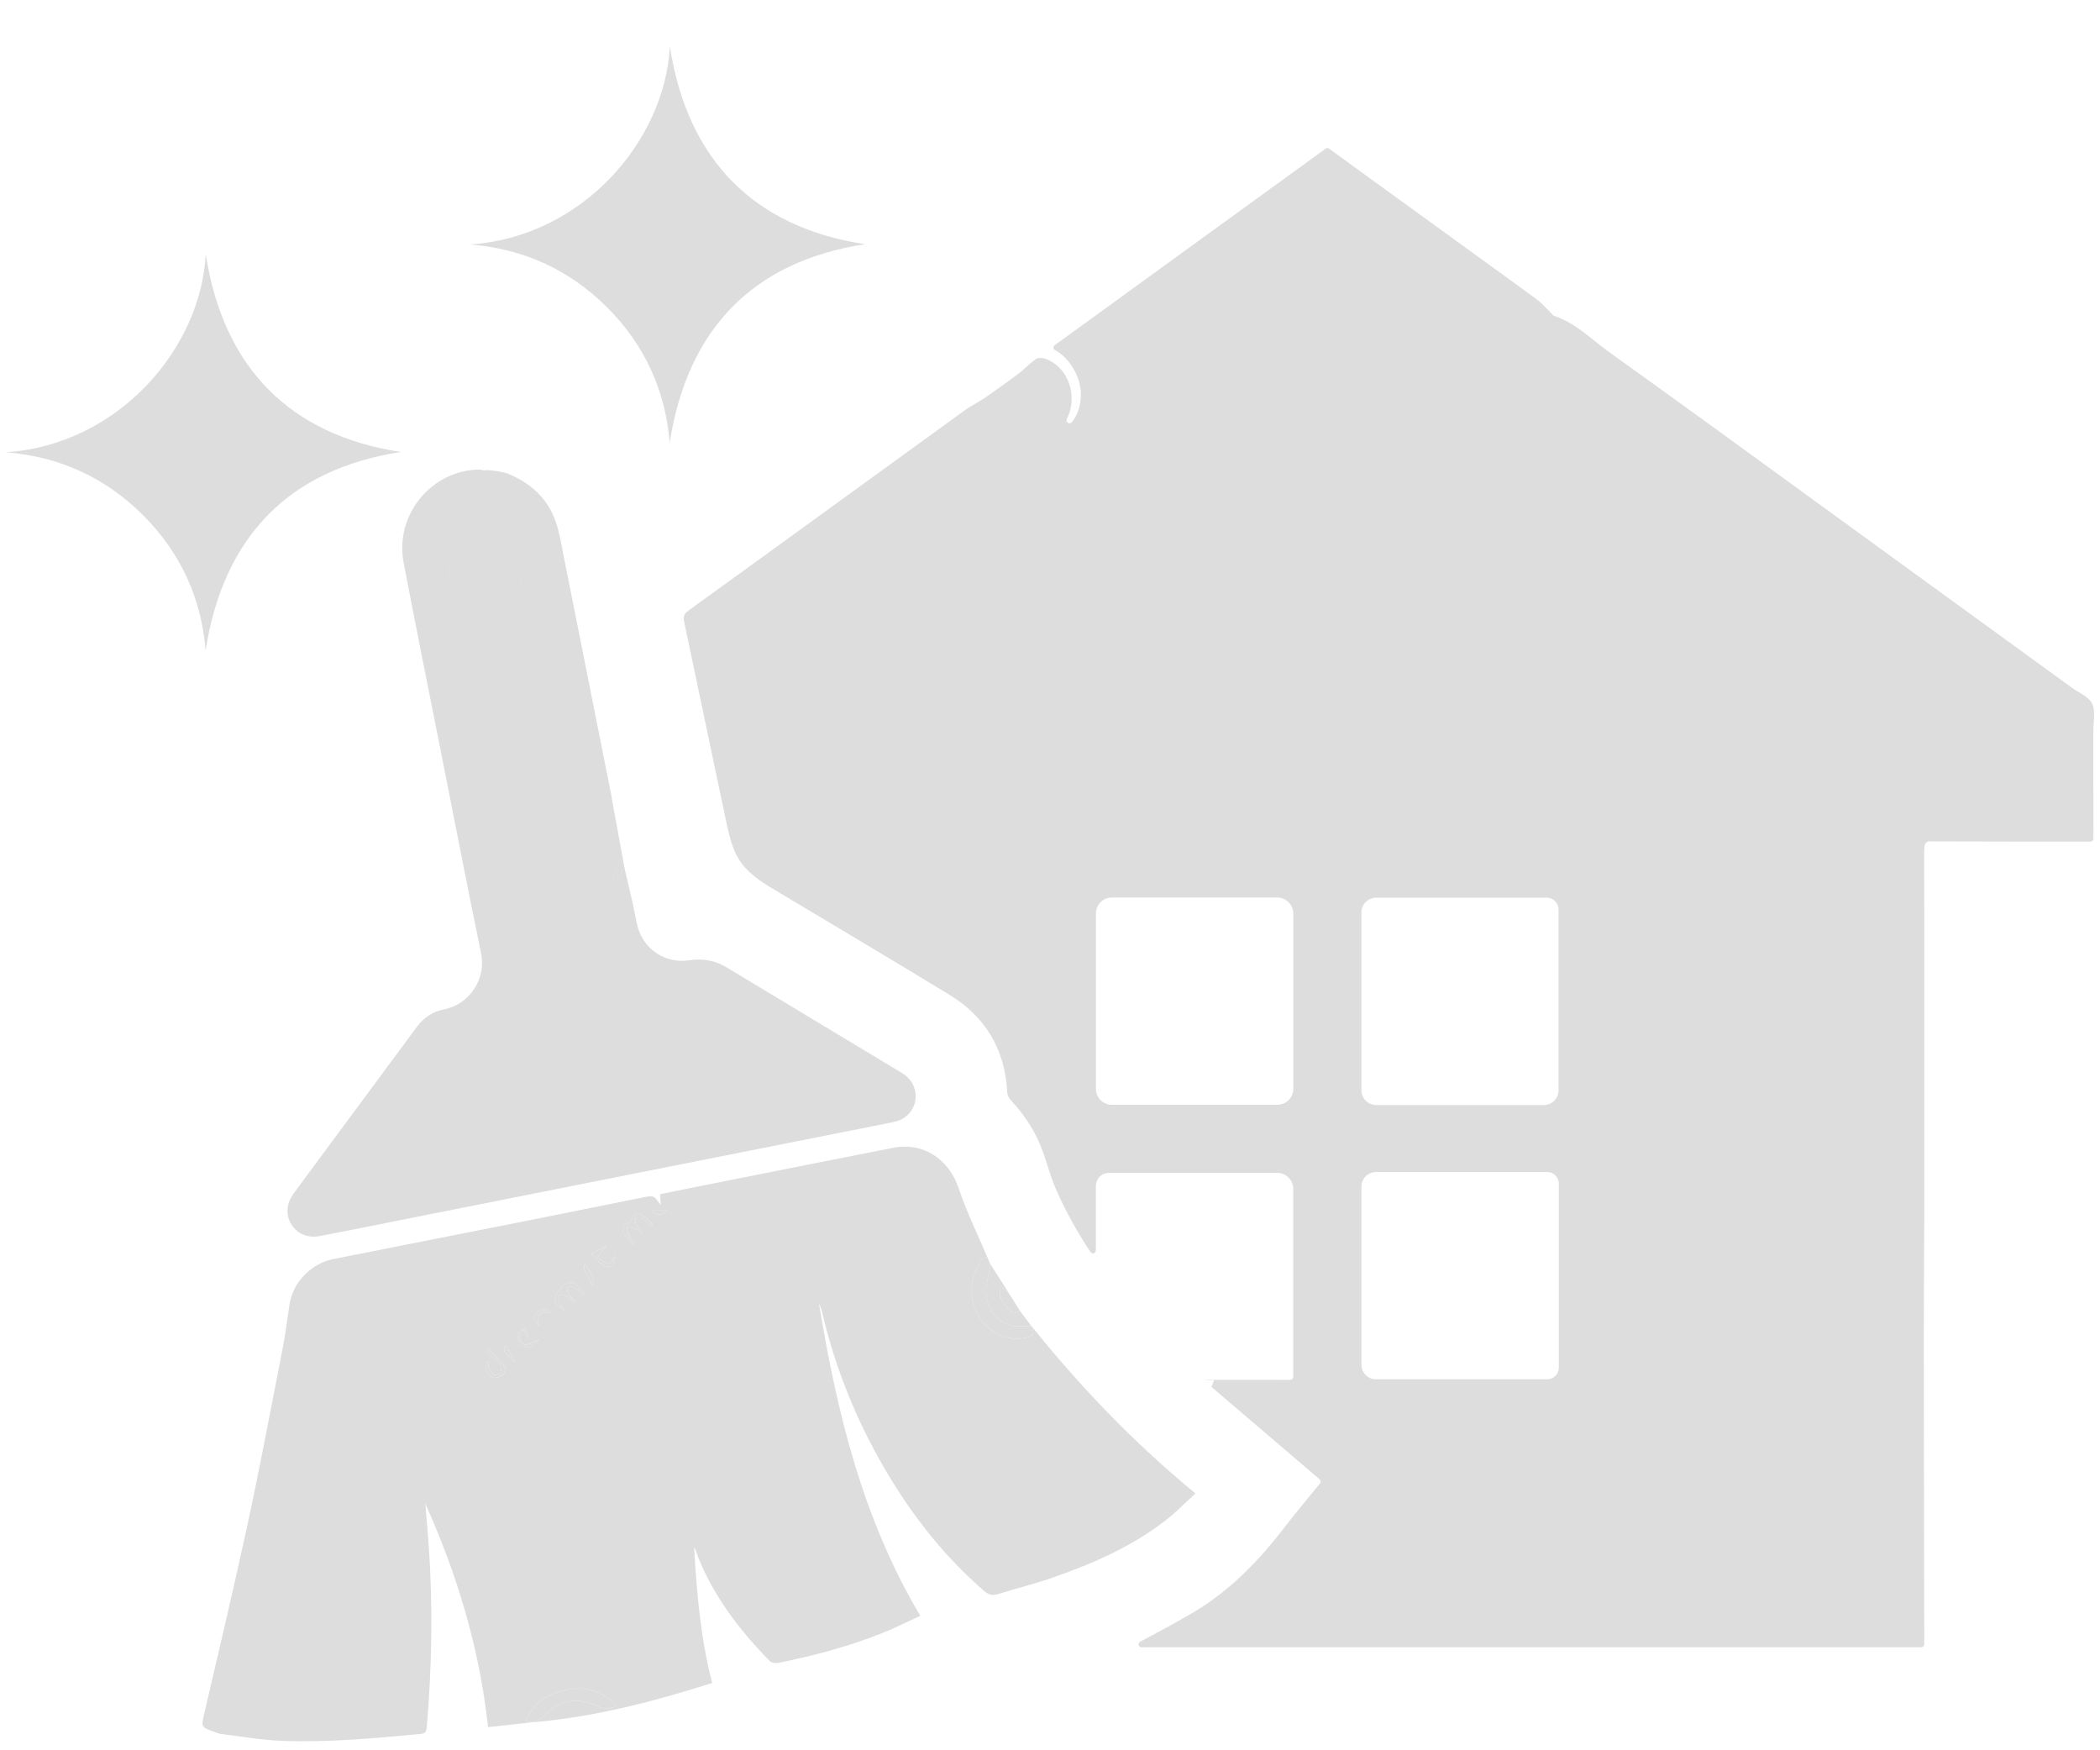 <svg width="30" height="25" viewBox="0 0 30 25" fill="none" xmlns="http://www.w3.org/2000/svg">
<path fill="#DDDDDD" d="M19.993 6.815V6.816L19.994 6.815C19.994 6.811 19.995 6.806 19.997 6.802C19.995 6.807 19.994 6.811 19.993 6.815ZM17.232 19.709C17.231 19.71 17.231 19.711 17.23 19.712H18.29C18.301 19.712 18.312 19.711 18.323 19.709H17.232Z" />
<path fill="#DDDDDD" d="M27.579 12.017C27.582 12.018 27.585 12.018 27.588 12.018C27.615 12.018 27.643 12.018 27.671 12.018C27.631 12.017 27.598 12.017 27.579 12.017Z" />
<path fill="#DDDDDD" d="M29.887 10.049C29.84 9.95 29.698 9.896 29.598 9.823C28.48 9.01 27.361 8.197 26.242 7.385C25.957 7.178 25.673 6.971 25.389 6.765C24.814 6.347 24.239 5.929 23.663 5.514C23.435 5.349 23.206 5.185 22.977 5.021C22.933 4.989 22.889 4.955 22.845 4.921C22.703 4.809 22.564 4.69 22.405 4.602C22.34 4.566 22.273 4.535 22.2 4.511C22.185 4.506 22.174 4.488 22.162 4.475C22.091 4.407 22.027 4.33 21.949 4.273C21.837 4.191 21.725 4.109 21.613 4.027L20.845 3.471L20.713 3.375C20.575 3.275 20.437 3.176 20.3 3.076C20.077 2.914 19.855 2.753 19.631 2.591L19.569 2.546C19.375 2.405 19.181 2.264 18.987 2.123C18.972 2.112 18.952 2.112 18.938 2.123C18.003 2.801 17.071 3.477 16.135 4.156L15.998 4.256C15.688 4.48 15.378 4.706 15.067 4.931C15.041 4.949 15.044 4.988 15.072 5.002C15.271 5.105 15.438 5.375 15.441 5.623C15.442 5.775 15.405 5.917 15.311 6.032C15.28 6.069 15.218 6.031 15.24 5.987C15.24 5.987 15.24 5.987 15.24 5.986C15.402 5.667 15.274 5.249 14.93 5.122C14.892 5.108 14.831 5.108 14.799 5.13C14.778 5.145 14.757 5.16 14.737 5.177C14.729 5.183 14.72 5.19 14.711 5.197C14.702 5.205 14.693 5.213 14.684 5.221C14.656 5.246 14.629 5.271 14.602 5.295C14.601 5.295 14.601 5.296 14.601 5.296C14.592 5.304 14.582 5.312 14.573 5.32C14.507 5.369 14.44 5.419 14.373 5.468C14.273 5.539 14.173 5.61 14.072 5.682C14.072 5.682 14.07 5.683 14.07 5.683C14.021 5.712 13.973 5.741 13.925 5.771C13.88 5.799 13.833 5.824 13.79 5.855L12.614 6.708C11.689 7.38 10.762 8.051 9.835 8.721C9.773 8.766 9.758 8.806 9.773 8.878C9.968 9.799 10.159 10.72 10.354 11.64C10.393 11.82 10.428 12.005 10.501 12.172C10.601 12.4 10.797 12.548 11.008 12.675C11.859 13.184 12.712 13.691 13.559 14.206C14.079 14.522 14.358 14.989 14.389 15.601C14.39 15.642 14.415 15.689 14.444 15.719C14.645 15.935 14.802 16.178 14.901 16.457C14.96 16.62 15.002 16.79 15.07 16.949C15.198 17.254 15.378 17.582 15.578 17.883C15.601 17.918 15.655 17.902 15.655 17.86V16.938C15.655 16.934 15.655 16.931 15.656 16.927C15.661 16.83 15.742 16.753 15.841 16.753H18.247C18.373 16.753 18.475 16.855 18.475 16.98V19.667C18.475 19.69 18.456 19.709 18.433 19.709H18.322C18.312 19.711 18.301 19.712 18.29 19.712H17.344C17.326 19.761 17.326 19.762 17.308 19.811C17.822 20.249 18.335 20.688 18.852 21.13C18.869 21.144 18.872 21.171 18.857 21.188C18.69 21.394 18.522 21.593 18.363 21.799C17.995 22.28 17.581 22.713 17.057 23.025C16.802 23.176 16.541 23.313 16.287 23.45C16.248 23.471 16.264 23.529 16.307 23.529H27.447C27.47 23.529 27.489 23.51 27.489 23.487V23.449C27.488 22.386 27.485 21.323 27.484 20.259C27.484 19.853 27.483 19.447 27.483 19.041C27.483 18.505 27.488 17.969 27.489 17.433V15.995C27.489 15.691 27.489 15.387 27.489 15.084C27.489 14.117 27.49 13.15 27.488 12.184V12.18C27.488 12.056 27.502 12.017 27.577 12.017H27.579C27.598 12.017 27.631 12.018 27.671 12.018H27.677C27.789 12.019 27.901 12.019 28.013 12.019C28.605 12.021 29.195 12.021 29.787 12.021H29.864C29.887 12.021 29.906 12.002 29.906 11.979V11.879C29.906 11.398 29.906 10.918 29.905 10.438C29.905 10.306 29.939 10.157 29.887 10.049ZM18.476 15.552C18.476 15.678 18.374 15.78 18.248 15.78H15.883C15.757 15.78 15.656 15.678 15.656 15.553V13.048C15.656 12.922 15.757 12.82 15.883 12.82H18.248C18.373 12.82 18.476 12.923 18.476 13.048V15.552ZM19.993 6.816V6.815C19.994 6.811 19.995 6.807 19.997 6.802C19.997 6.807 19.997 6.813 19.997 6.82C19.994 6.82 19.991 6.821 19.988 6.821C19.989 6.82 19.991 6.818 19.993 6.816ZM19.449 13.033C19.449 12.916 19.544 12.822 19.66 12.822H22.096C22.189 12.822 22.265 12.897 22.265 12.991V15.573C22.265 15.69 22.171 15.784 22.054 15.784H19.66C19.543 15.784 19.449 15.69 19.449 15.573V13.033ZM22.269 19.535C22.269 19.626 22.195 19.701 22.103 19.701H19.657C19.542 19.701 19.449 19.608 19.449 19.493V16.949C19.449 16.834 19.542 16.741 19.657 16.741H22.103C22.195 16.741 22.269 16.816 22.269 16.907V19.535Z" />
<path fill="#DDDDDD" d="M14.743 18.949C15.436 19.813 16.199 20.608 17.077 21.331C17.077 21.331 17.077 21.331 17.077 21.331C16.937 21.46 16.812 21.589 16.673 21.699C16.178 22.09 15.607 22.336 15.018 22.541C14.767 22.628 14.507 22.691 14.253 22.77C14.177 22.793 14.123 22.779 14.062 22.727C13.48 22.224 13.015 21.627 12.63 20.964C12.228 20.272 11.931 19.536 11.748 18.756C11.737 18.71 11.721 18.664 11.7 18.621C11.956 20.172 12.32 21.688 13.147 23.079C13.147 23.079 13.147 23.079 13.147 23.079C12.961 23.164 12.776 23.259 12.584 23.334C12.107 23.522 11.613 23.653 11.111 23.753C11.075 23.76 11.021 23.75 10.998 23.727C10.57 23.29 10.2 22.811 9.971 22.236C9.962 22.213 9.954 22.19 9.946 22.166C9.939 22.144 9.933 22.122 9.916 22.101C9.954 22.75 10.007 23.396 10.174 24.039C10.174 24.039 10.174 24.039 10.174 24.039C9.333 24.306 8.485 24.526 7.604 24.601C7.657 24.576 7.724 24.564 7.759 24.524C7.966 24.291 8.245 24.221 8.545 24.374C8.641 24.423 8.716 24.404 8.817 24.368C8.818 24.368 8.818 24.367 8.817 24.367C8.603 24.151 8.357 24.077 8.075 24.139C7.824 24.195 7.616 24.315 7.516 24.581C7.516 24.582 7.516 24.582 7.516 24.582L7.607 24.6C7.401 24.622 7.194 24.645 6.973 24.669C6.972 24.669 6.972 24.669 6.972 24.669C6.85 23.544 6.533 22.494 6.078 21.482C6.077 21.482 6.077 21.482 6.077 21.483C6.093 21.679 6.11 21.875 6.124 22.072C6.186 22.939 6.17 23.806 6.097 24.671C6.092 24.728 6.079 24.76 6.012 24.766C5.35 24.829 4.687 24.89 4.021 24.865C3.735 24.854 3.45 24.803 3.165 24.768C3.127 24.764 3.09 24.748 3.054 24.735C2.868 24.666 2.874 24.664 2.919 24.471C3.128 23.576 3.34 22.682 3.534 21.784C3.714 20.952 3.871 20.115 4.034 19.28C4.076 19.067 4.103 18.852 4.135 18.637C4.18 18.325 4.435 18.05 4.761 17.984C5.635 17.809 6.51 17.639 7.385 17.465C7.977 17.348 8.568 17.227 9.16 17.108C9.342 17.071 9.342 17.072 9.437 17.212C9.437 17.213 9.438 17.213 9.438 17.212C9.435 17.166 9.433 17.119 9.43 17.057L9.43 17.057C9.566 17.029 9.717 16.998 9.869 16.968C10.833 16.776 11.797 16.583 12.762 16.394C13.193 16.31 13.56 16.562 13.697 16.977C13.807 17.309 13.965 17.625 14.101 17.948C14.101 17.948 14.101 17.948 14.101 17.948C14.076 17.964 14.043 17.974 14.026 17.996C13.891 18.177 13.854 18.382 13.9 18.599C13.975 18.955 14.327 19.186 14.663 19.105C14.765 19.081 14.778 19.057 14.742 18.95C14.742 18.949 14.743 18.949 14.743 18.949ZM9.302 17.512C9.31 17.504 9.317 17.497 9.325 17.489C9.281 17.45 9.241 17.408 9.195 17.372C9.046 17.256 9.04 17.471 8.944 17.486C8.921 17.49 8.908 17.554 8.893 17.59C8.891 17.595 8.896 17.604 8.9 17.609C8.949 17.665 8.999 17.719 9.047 17.774C9.056 17.766 9.064 17.758 9.072 17.751C9.042 17.719 9.004 17.691 8.984 17.653C8.964 17.616 8.963 17.568 8.953 17.525C8.953 17.525 8.953 17.525 8.953 17.525C8.997 17.532 9.044 17.532 9.082 17.55C9.12 17.568 9.148 17.605 9.18 17.634C9.16 17.577 9.119 17.542 9.091 17.498C9.076 17.474 9.081 17.437 9.078 17.405C9.078 17.405 9.078 17.404 9.078 17.404C9.111 17.404 9.15 17.391 9.174 17.405C9.221 17.433 9.259 17.476 9.302 17.512ZM8.331 18.494C8.337 18.488 8.343 18.481 8.349 18.474C8.278 18.414 8.23 18.283 8.123 18.322C8.041 18.352 7.957 18.45 7.928 18.536C7.897 18.63 8.012 18.676 8.075 18.732C8.053 18.687 8.012 18.656 7.99 18.614C7.974 18.583 7.982 18.54 7.979 18.501C7.979 18.501 7.979 18.501 7.979 18.501C8.017 18.504 8.059 18.496 8.09 18.512C8.133 18.533 8.165 18.573 8.203 18.605C8.209 18.597 8.215 18.59 8.221 18.582C8.189 18.552 8.149 18.525 8.125 18.489C8.106 18.459 8.105 18.418 8.096 18.382C8.096 18.382 8.096 18.382 8.097 18.382C8.136 18.384 8.182 18.375 8.214 18.392C8.258 18.416 8.292 18.459 8.331 18.494ZM6.989 19.463C6.979 19.46 6.969 19.458 6.959 19.456C6.951 19.491 6.927 19.535 6.94 19.56C6.964 19.607 7.002 19.661 7.047 19.676C7.086 19.689 7.15 19.665 7.186 19.636C7.21 19.617 7.226 19.547 7.21 19.525C7.142 19.433 7.061 19.351 6.985 19.265C6.976 19.273 6.968 19.281 6.959 19.29C7.019 19.353 7.085 19.412 7.137 19.483C7.159 19.512 7.162 19.569 7.15 19.605C7.142 19.626 7.074 19.65 7.056 19.638C7.02 19.614 6.997 19.568 6.976 19.528C6.969 19.512 6.984 19.485 6.989 19.463ZM8.445 17.913C8.445 17.914 8.445 17.914 8.445 17.913C8.5 17.965 8.556 18.029 8.625 18.075C8.653 18.094 8.72 18.093 8.745 18.072C8.773 18.049 8.775 17.992 8.793 17.934C8.745 17.991 8.706 18.058 8.691 18.053C8.635 18.033 8.587 17.991 8.533 17.955V17.955C8.581 17.894 8.613 17.855 8.66 17.797C8.66 17.796 8.66 17.796 8.66 17.796C8.578 17.841 8.519 17.873 8.445 17.913ZM7.519 19.104C7.531 19.1 7.542 19.096 7.554 19.091C7.534 19.05 7.515 19.01 7.496 18.969H7.495C7.459 18.997 7.398 19.022 7.395 19.053C7.389 19.102 7.411 19.165 7.444 19.201C7.447 19.204 7.449 19.206 7.452 19.208C7.577 19.293 7.632 19.189 7.703 19.126C7.537 19.218 7.489 19.228 7.441 19.155C7.401 19.094 7.424 19.048 7.478 18.992C7.491 19.028 7.497 19.044 7.504 19.06C7.509 19.075 7.514 19.09 7.519 19.104ZM7.867 18.754C7.798 18.684 7.731 18.679 7.674 18.746C7.62 18.811 7.633 18.87 7.704 18.933C7.664 18.793 7.7 18.7 7.867 18.754ZM8.458 18.364C8.493 18.339 8.496 18.294 8.462 18.236C8.427 18.177 8.398 18.113 8.367 18.051C8.325 18.097 8.35 18.147 8.383 18.201C8.412 18.251 8.431 18.306 8.458 18.364ZM7.363 19.454C7.312 19.369 7.264 19.289 7.221 19.216C7.174 19.278 7.204 19.337 7.363 19.454ZM9.539 17.283C9.466 17.283 9.39 17.283 9.326 17.283C9.374 17.37 9.474 17.373 9.539 17.283Z" />
<path fill="#DDDDDD" d="M6.936 7.624C6.652 7.624 6.415 7.862 6.415 8.148C6.415 8.441 6.649 8.675 6.944 8.674C7.228 8.674 7.464 8.437 7.465 8.15C7.467 7.858 7.23 7.624 6.936 7.624Z" />
<path fill="#DDDDDD" d="M12.89 15.329C12.054 14.823 11.215 14.323 10.379 13.817C10.211 13.715 10.036 13.688 9.847 13.716C9.503 13.767 9.191 13.561 9.106 13.224C9.08 13.121 9.064 13.015 9.041 12.911C9.002 12.739 8.961 12.567 8.921 12.396C8.878 12.46 8.836 12.525 8.793 12.59L8.756 12.569C8.791 12.476 8.826 12.382 8.866 12.275C8.887 12.323 8.904 12.359 8.921 12.396C8.921 12.397 8.922 12.397 8.922 12.399C8.874 12.138 8.795 11.707 8.742 11.418C8.742 11.418 8.741 11.417 8.742 11.417C8.74 11.403 8.739 11.388 8.736 11.374C8.504 10.207 8.272 9.041 8.039 7.875C8.012 7.736 7.988 7.594 7.942 7.461C7.825 7.113 7.573 6.894 7.242 6.76L7.223 6.758L7.219 6.758C7.22 6.757 7.222 6.756 7.223 6.754C7.218 6.753 7.213 6.752 7.208 6.751C7.151 6.736 7.089 6.726 7.03 6.72C7.013 6.719 6.997 6.717 6.981 6.717C6.963 6.715 6.945 6.715 6.928 6.715C6.928 6.714 6.917 6.721 6.917 6.72C6.891 6.718 6.88 6.707 6.859 6.707C6.17 6.707 5.635 7.351 5.766 8.037C5.947 8.986 6.139 9.933 6.327 10.88C6.508 11.793 6.684 12.707 6.873 13.618C6.948 13.977 6.711 14.345 6.347 14.416C6.188 14.447 6.056 14.532 5.959 14.662C5.371 15.456 4.783 16.25 4.196 17.045C4.087 17.193 4.079 17.357 4.165 17.492C4.253 17.63 4.402 17.689 4.584 17.653C5.131 17.546 5.678 17.436 6.225 17.327C7.207 17.131 8.189 16.936 9.171 16.741C10.362 16.504 11.553 16.268 12.745 16.031C12.793 16.021 12.842 16.007 12.885 15.984C13.143 15.844 13.149 15.485 12.89 15.329ZM6.944 8.674C6.649 8.675 6.415 8.441 6.415 8.148C6.415 7.862 6.652 7.624 6.936 7.624C7.23 7.624 7.467 7.858 7.465 8.15C7.464 8.437 7.228 8.674 6.944 8.674Z" />
<path fill="#DDDDDD" d="M7.242 6.76L7.224 6.758C7.224 6.757 7.225 6.756 7.225 6.755C7.225 6.754 7.226 6.754 7.226 6.753C7.226 6.753 7.226 6.753 7.226 6.753V6.753C7.231 6.755 7.235 6.757 7.24 6.759C7.24 6.759 7.241 6.759 7.241 6.76C7.242 6.76 7.242 6.76 7.242 6.76Z" />
<path fill="#DDDDDD" d="M7.465 8.15C7.464 8.437 7.228 8.674 6.944 8.674C6.649 8.675 6.415 8.441 6.415 8.148C6.415 7.862 6.652 7.624 6.936 7.624C7.23 7.624 7.467 7.858 7.465 8.15Z" />
<path fill="#DDDDDD" d="M8.921 12.396C8.879 12.46 8.836 12.525 8.794 12.59L8.757 12.569C8.792 12.476 8.826 12.382 8.866 12.275C8.888 12.323 8.904 12.359 8.921 12.396Z" />
<path fill="#DDDDDD" d="M12.357 3.488C10.778 3.729 9.823 4.68 9.567 6.324C9.508 5.586 9.214 4.931 8.676 4.393C8.135 3.852 7.479 3.553 6.715 3.492C8.325 3.384 9.501 2.007 9.569 0.662C9.823 2.297 10.782 3.248 12.357 3.488Z" />
<path fill="#DDDDDD" d="M5.727 6.456C4.148 6.697 3.193 7.648 2.937 9.292C2.879 8.554 2.584 7.899 2.046 7.361C1.505 6.82 0.849 6.521 0.085 6.46C1.695 6.352 2.871 4.975 2.939 3.63C3.193 5.265 4.153 6.216 5.727 6.456Z" />
<path fill="#DDDDDD" d="M14.741 18.947C14.778 19.056 14.766 19.08 14.662 19.105C14.326 19.185 13.974 18.954 13.899 18.598C13.854 18.381 13.891 18.176 14.025 17.995C14.042 17.973 14.075 17.963 14.101 17.948C14.116 17.982 14.131 18.017 14.146 18.052C14.135 18.124 14.131 18.197 14.111 18.266C14.026 18.557 14.171 18.866 14.439 18.931C14.533 18.954 14.636 18.939 14.735 18.941C14.738 18.944 14.74 18.946 14.741 18.947Z" />
<path fill="#DDDDDD" d="M14.735 18.941C14.636 18.939 14.533 18.954 14.439 18.931C14.171 18.866 14.026 18.557 14.111 18.266C14.131 18.197 14.135 18.124 14.146 18.052C14.238 18.197 14.33 18.341 14.421 18.485C14.384 18.451 14.347 18.416 14.3 18.372C14.256 18.514 14.316 18.605 14.396 18.688C14.446 18.741 14.502 18.77 14.573 18.727C14.627 18.798 14.681 18.869 14.735 18.941Z" />
<path fill="#DDDDDD" d="M14.573 18.727C14.502 18.77 14.446 18.741 14.396 18.688C14.316 18.605 14.256 18.514 14.3 18.372C14.347 18.416 14.384 18.451 14.421 18.485C14.472 18.566 14.523 18.646 14.573 18.727Z" />
<path fill="#DDDDDD" d="M7.225 6.753C7.225 6.754 7.224 6.754 7.224 6.754C7.219 6.753 7.214 6.752 7.209 6.751C7.214 6.751 7.22 6.752 7.225 6.753Z" />
<path fill="#DDDDDD" d="M7.227 6.753V6.754H7.226C7.226 6.753 7.226 6.753 7.227 6.753Z" />
<path fill="#DDDDDD" d="M18.323 19.709C18.312 19.711 18.301 19.712 18.29 19.712H17.23C17.231 19.711 17.231 19.71 17.232 19.709H18.323Z" />
<path fill="#DDDDDD" d="M19.997 6.819L19.993 6.816V6.815C19.994 6.811 19.995 6.807 19.997 6.802C19.997 6.807 19.997 6.813 19.997 6.819Z" />
<path fill="#DDDDDD" d="M19.996 6.819C19.993 6.82 19.989 6.821 19.986 6.821C19.988 6.819 19.99 6.818 19.992 6.816L19.996 6.819Z" />
<path fill="#DDDDDD" d="M7.608 24.599C7.58 24.594 7.553 24.588 7.516 24.581C7.616 24.315 7.825 24.195 8.076 24.139C8.358 24.077 8.603 24.151 8.818 24.367C8.717 24.404 8.642 24.423 8.545 24.374C8.245 24.221 7.967 24.291 7.76 24.524C7.724 24.564 7.657 24.576 7.605 24.601C7.604 24.601 7.608 24.599 7.608 24.599Z" />
<path fill="#DDDDDD" d="M9.301 17.512C9.259 17.476 9.22 17.433 9.173 17.405C9.149 17.392 9.11 17.404 9.077 17.405C9.081 17.437 9.075 17.475 9.091 17.499C9.119 17.542 9.16 17.577 9.18 17.634C9.148 17.605 9.119 17.568 9.081 17.55C9.043 17.532 8.996 17.532 8.953 17.525C8.962 17.568 8.963 17.616 8.983 17.654C9.003 17.692 9.042 17.719 9.072 17.751C9.064 17.759 9.055 17.767 9.047 17.774C8.998 17.719 8.948 17.665 8.9 17.61C8.895 17.605 8.89 17.595 8.892 17.591C8.908 17.554 8.921 17.49 8.943 17.486C9.04 17.471 9.045 17.256 9.194 17.373C9.24 17.409 9.281 17.45 9.324 17.49C9.316 17.497 9.309 17.505 9.301 17.512Z" />
<path fill="#DDDDDD" d="M8.331 18.494C8.292 18.459 8.258 18.416 8.213 18.392C8.182 18.375 8.136 18.384 8.096 18.382C8.105 18.418 8.105 18.459 8.125 18.489C8.149 18.525 8.188 18.552 8.221 18.582C8.215 18.59 8.209 18.597 8.203 18.605C8.166 18.573 8.132 18.533 8.09 18.512C8.059 18.496 8.016 18.504 7.979 18.501C7.981 18.539 7.973 18.583 7.99 18.614C8.012 18.656 8.053 18.687 8.075 18.732C8.012 18.676 7.897 18.631 7.928 18.536C7.957 18.45 8.04 18.352 8.123 18.322C8.23 18.283 8.277 18.414 8.349 18.474C8.343 18.481 8.337 18.488 8.331 18.494Z" />
<path fill="#DDDDDD" d="M6.988 19.463C6.983 19.485 6.968 19.512 6.975 19.527C6.996 19.568 7.019 19.614 7.055 19.638C7.073 19.65 7.142 19.626 7.149 19.605C7.162 19.569 7.158 19.512 7.136 19.482C7.084 19.413 7.018 19.353 6.958 19.29C6.967 19.281 6.975 19.273 6.984 19.265C7.06 19.351 7.141 19.433 7.209 19.525C7.225 19.546 7.209 19.617 7.186 19.636C7.149 19.665 7.085 19.689 7.046 19.676C7.001 19.66 6.963 19.607 6.939 19.56C6.926 19.535 6.95 19.491 6.958 19.456C6.968 19.458 6.978 19.46 6.988 19.463Z" />
<path fill="#DDDDDD" d="M8.445 17.914C8.519 17.873 8.579 17.841 8.661 17.796C8.614 17.855 8.582 17.894 8.533 17.955C8.587 17.991 8.635 18.034 8.692 18.053C8.706 18.058 8.746 17.991 8.793 17.934C8.775 17.993 8.774 18.049 8.746 18.072C8.72 18.093 8.653 18.095 8.625 18.076C8.557 18.029 8.5 17.965 8.445 17.914Z" />
<path fill="#DDDDDD" d="M7.519 19.104C7.514 19.09 7.509 19.075 7.504 19.061C7.497 19.045 7.492 19.028 7.478 18.993C7.424 19.049 7.402 19.095 7.441 19.156C7.489 19.229 7.537 19.219 7.702 19.127C7.66 19.164 7.624 19.216 7.575 19.234C7.539 19.248 7.47 19.231 7.444 19.202C7.411 19.166 7.389 19.102 7.394 19.054C7.398 19.022 7.46 18.997 7.495 18.969C7.515 19.009 7.534 19.05 7.554 19.091C7.542 19.096 7.531 19.1 7.519 19.104Z" />
<path fill="#DDDDDD" d="M7.867 18.754C7.7 18.7 7.664 18.793 7.704 18.933C7.633 18.87 7.62 18.81 7.674 18.746C7.731 18.679 7.798 18.684 7.867 18.754Z" />
<path fill="#DDDDDD" d="M8.458 18.364C8.431 18.306 8.412 18.251 8.382 18.201C8.35 18.147 8.325 18.097 8.367 18.051C8.398 18.113 8.427 18.177 8.462 18.236C8.496 18.294 8.493 18.338 8.458 18.364Z" />
<path fill="#DDDDDD" d="M7.363 19.454C7.204 19.337 7.175 19.278 7.221 19.216C7.264 19.289 7.312 19.369 7.363 19.454Z" />
<path fill="#DDDDDD" d="M9.538 17.282C9.473 17.373 9.373 17.37 9.325 17.282C9.389 17.282 9.466 17.282 9.538 17.282Z" />
<path fill="#DDDDDD" d="M7.465 8.15C7.464 8.437 7.228 8.674 6.944 8.674C6.649 8.675 6.415 8.441 6.415 8.148C6.415 7.862 6.652 7.624 6.936 7.624C7.23 7.624 7.467 7.858 7.465 8.15Z" />
<path fill="#DDDDDD" d="M8.921 12.396C8.879 12.46 8.836 12.525 8.794 12.59L8.757 12.569C8.792 12.476 8.826 12.382 8.866 12.275C8.888 12.323 8.904 12.359 8.921 12.396Z" />
</svg>
 
